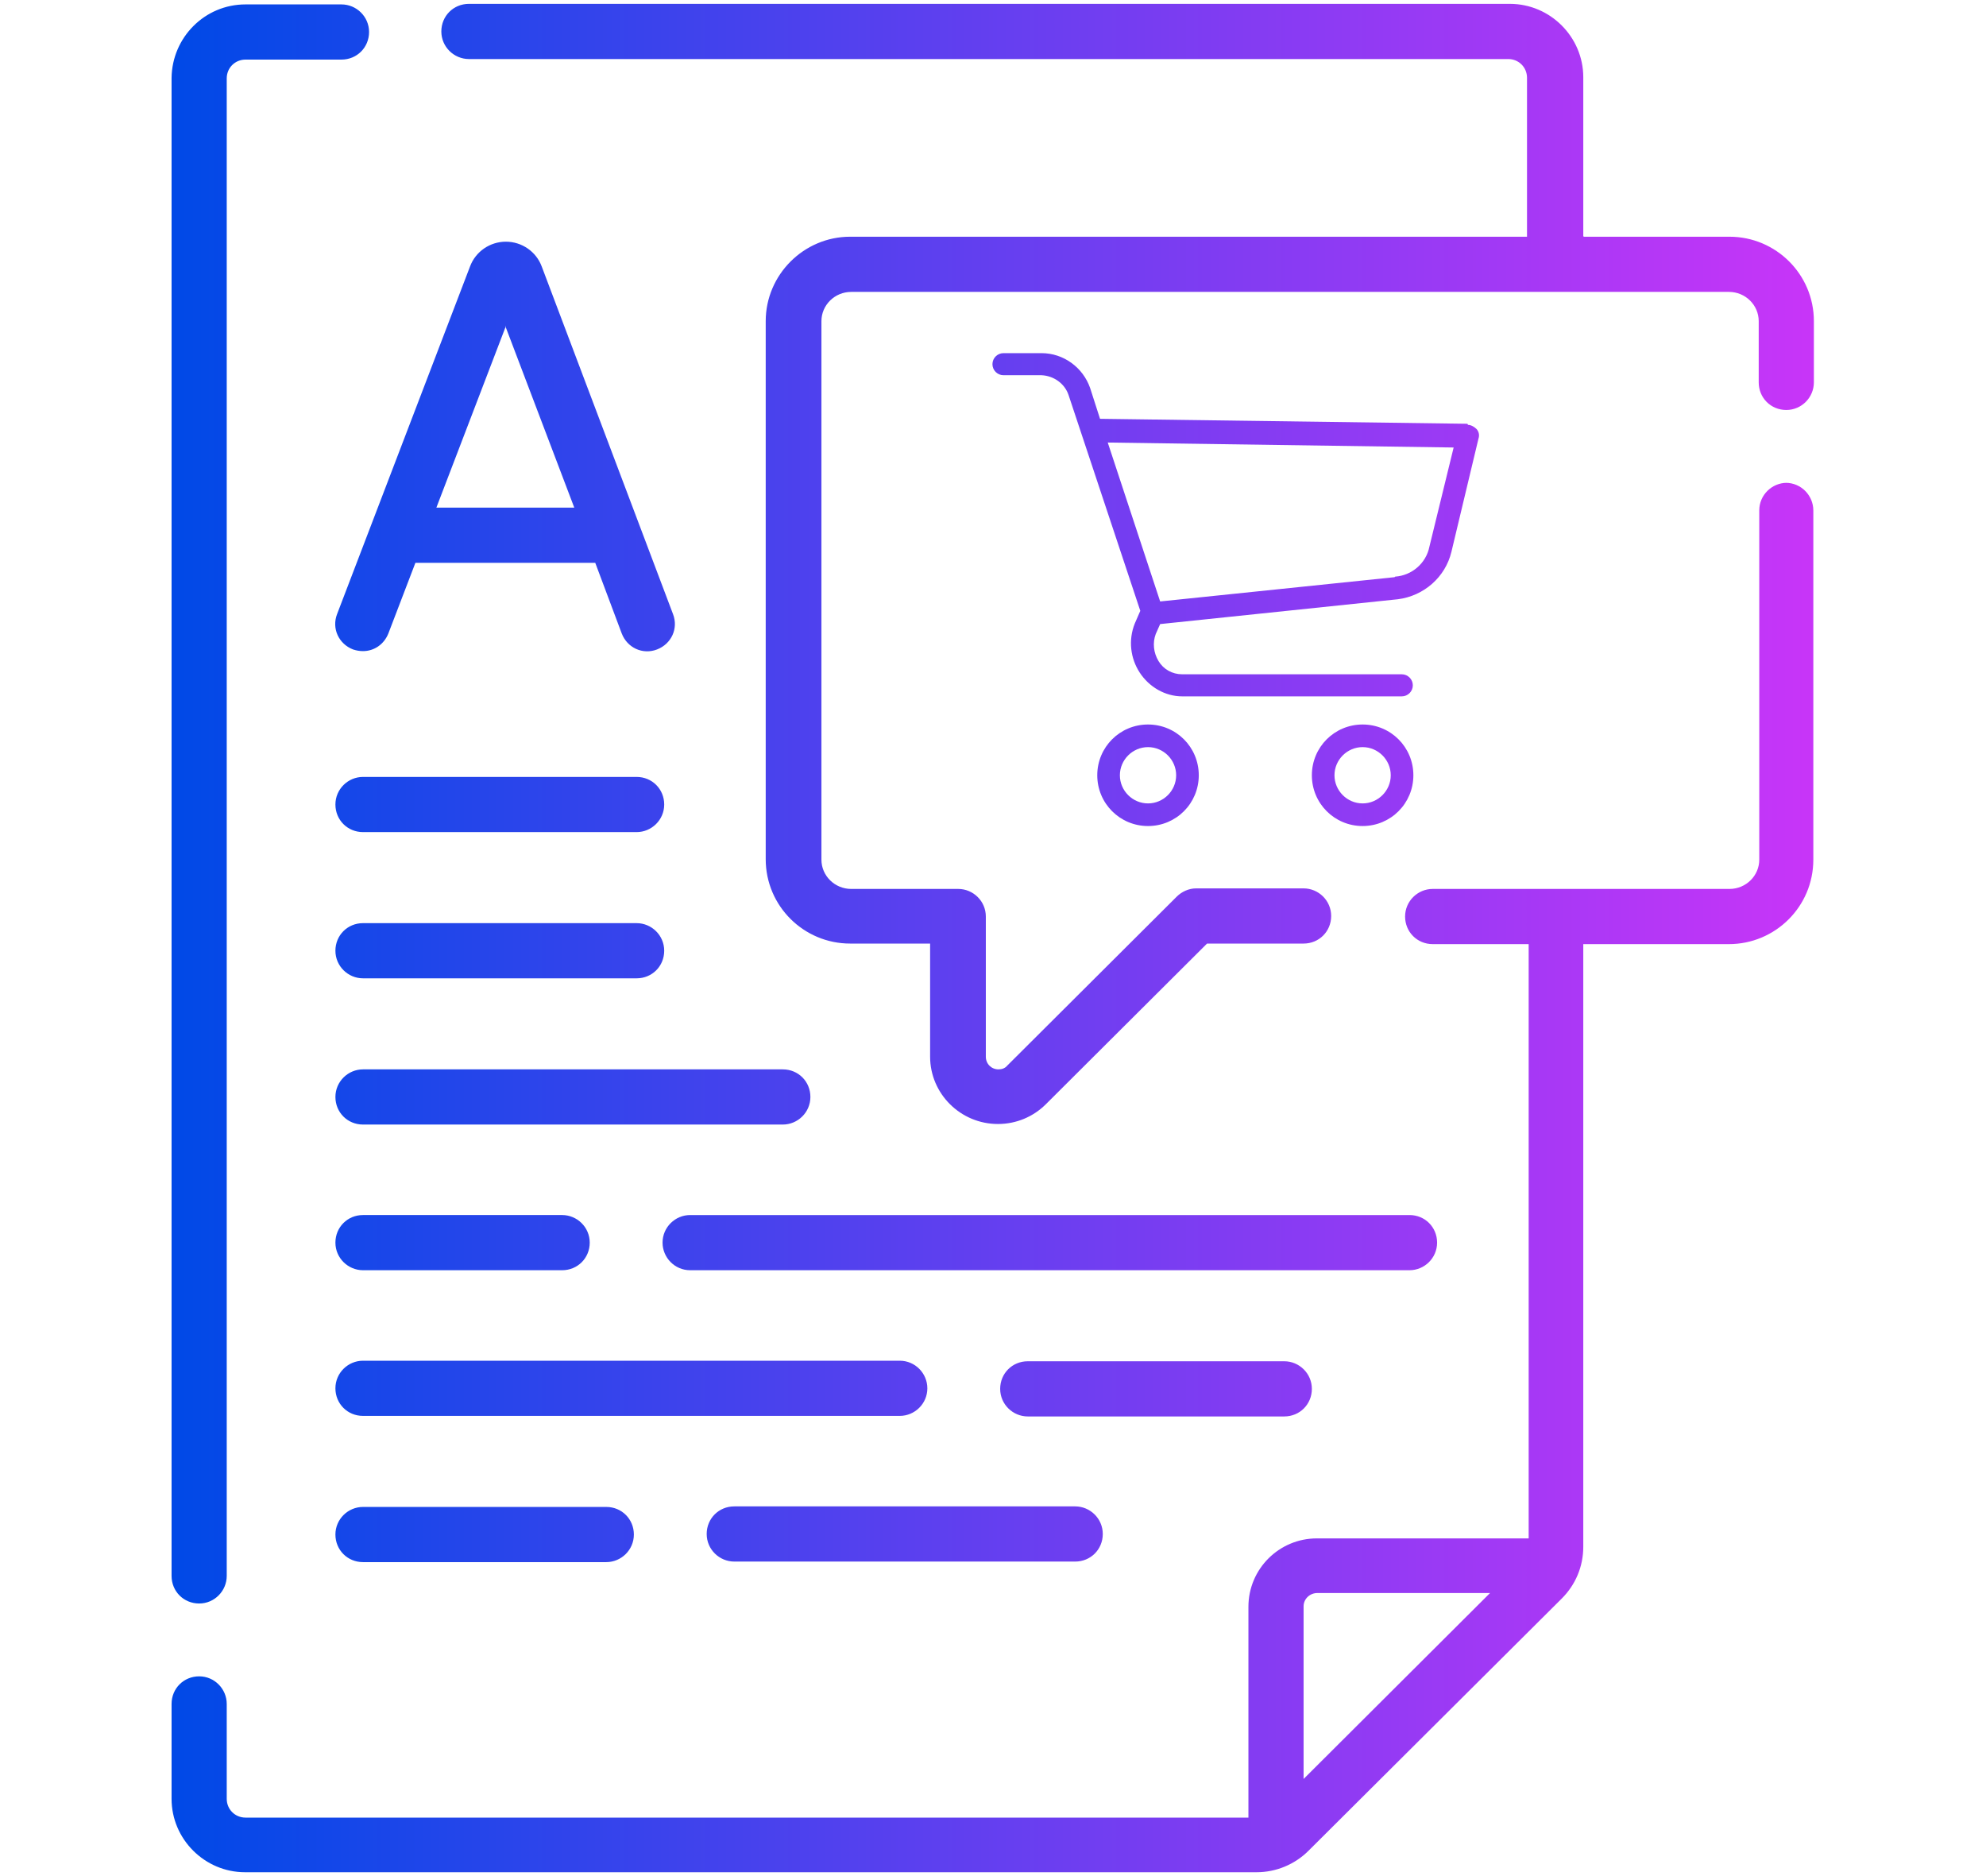 <?xml version="1.0" encoding="UTF-8"?>
<svg id="Layer_1" data-name="Layer 1" xmlns="http://www.w3.org/2000/svg" xmlns:xlink="http://www.w3.org/1999/xlink" viewBox="0 0 36 34">
  <defs>
    <style>
      .cls-1 {
        fill: url(#linear-gradient);
        fill-rule: evenodd;
        stroke-width: 0px;
      }
    </style>
    <linearGradient id="linear-gradient" x1="3.12" y1="-359" x2="32.88" y2="-359" gradientTransform="translate(0 -342) scale(1 -1)" gradientUnits="userSpaceOnUse">
      <stop offset="0" stop-color="#0049e7"/>
      <stop offset="1" stop-color="#c835f8"/>
    </linearGradient>
  </defs>
  <path class="cls-1" d="M4.11,28.56c0,.27-.22.5-.5.5s-.5-.22-.5-.5V1.41C3.12.68,3.71.08,4.45.08h1.74c.27,0,.5.22.5.5s-.22.5-.5.5h-1.74c-.19,0-.34.15-.34.34v27.15ZM9.17,4.38c.29,0,.55.18.65.45l2.38,6.3c.1.26-.03.54-.29.64-.26.1-.54-.03-.64-.29l-.48-1.28h-3.26l-.49,1.28c-.08.2-.26.32-.46.32-.06,0-.12-.01-.18-.03-.26-.1-.39-.38-.29-.64l2.41-6.3c.1-.27.36-.45.65-.45ZM9.17,5.91l-1.26,3.29h2.5l-1.25-3.29ZM12.01,22.52c0,.27.22.5.5.5h13.04c.27,0,.5-.22.5-.5s-.22-.5-.5-.5h-13.04c-.27,0-.5.22-.5.5ZM10.19,23.02h-3.61c-.27,0-.5-.22-.5-.5s.22-.5.5-.5h3.61c.27,0,.5.22.5.5s-.22.5-.5.5ZM14.19,19.38h-7.61c-.27,0-.5.22-.5.5s.22.5.5.5h7.61c.27,0,.5-.22.5-.5s-.22-.5-.5-.5ZM11.54,17.73h-4.96c-.27,0-.5-.22-.5-.5s.22-.5.5-.5h4.96c.27,0,.5.22.5.5s-.22.5-.5.5ZM6.58,15.08h4.96c.27,0,.5-.22.5-.5s-.22-.5-.5-.5h-4.96c-.27,0-.5.22-.5.5s.22.5.5.5ZM23.28,24.67c.27,0,.5.22.5.5s-.22.5-.5.5h-4.65c-.27,0-.5-.22-.5-.5s.22-.5.5-.5h4.65ZM16.81,25.16c0-.27-.22-.5-.5-.5H6.58c-.27,0-.5.22-.5.5s.22.5.5.5h9.73c.27,0,.5-.22.5-.5ZM19.49,28.3h-6.18c-.27,0-.5-.22-.5-.5s.22-.5.5-.5h6.18c.27,0,.5.22.5.5s-.22.5-.5.5ZM6.58,27.31c-.27,0-.5.22-.5.5s.22.5.5.5h4.41c.27,0,.5-.22.5-.5s-.22-.5-.5-.5h-4.41ZM28.71,4.29h2.64c.84,0,1.53.68,1.53,1.53v1.11c0,.27-.22.5-.5.5s-.5-.22-.5-.5v-1.11c0-.29-.24-.53-.54-.53h-15.91c-.3,0-.54.24-.54.53v9.76c0,.29.24.53.54.53h1.94c.27,0,.5.22.5.5v2.54c0,.13.1.23.23.23.06,0,.12-.02.16-.07l3.07-3.06c.09-.09.22-.15.35-.15h1.95c.27,0,.5.22.5.5s-.22.5-.5.5h-1.75l-2.92,2.91c-.23.23-.54.36-.87.36-.68,0-1.23-.55-1.23-1.22v-2.05h-1.45c-.84,0-1.53-.68-1.53-1.53V5.82c0-.84.69-1.53,1.53-1.53h12.27V1.41c0-.19-.15-.34-.34-.34H8.5c-.27,0-.5-.22-.5-.5s.22-.5.5-.5h18.87c.73,0,1.33.6,1.33,1.33v2.88ZM32.39,8.75c-.27,0-.5.22-.5.5v6.33c0,.29-.24.53-.54.53h-5.38c-.27,0-.5.22-.5.5s.22.5.5.5h1.74v10.77h-3.84c-.68,0-1.24.55-1.24,1.24v3.82H4.45c-.19,0-.34-.15-.34-.34v-1.72c0-.27-.22-.5-.5-.5s-.5.22-.5.5v1.72c0,.73.6,1.33,1.33,1.33h18.34c.35,0,.69-.14.94-.39l4.59-4.57c.25-.25.39-.58.39-.94v-10.92h2.64c.84,0,1.53-.68,1.53-1.53v-6.33c0-.27-.22-.5-.5-.5ZM23.63,32.23v-3.12c0-.13.11-.24.25-.24h3.13l-3.38,3.37ZM19.89,14.05c0-.51.41-.92.92-.92s.92.41.92.92c0,.51-.41.92-.92.92s-.92-.41-.92-.92ZM20.3,14.05c0,.28.23.51.51.51s.51-.23.51-.51-.23-.51-.51-.51-.51.23-.51.51ZM24.7,13.13c-.51,0-.92.41-.92.92s.41.92.92.92.92-.41.92-.92-.41-.92-.92-.92ZM24.7,14.56c-.28,0-.51-.23-.51-.51s.23-.51.51-.51.51.23.51.51-.23.51-.51.51ZM26.61,7.7c.06,0,.12.04.16.08.04.05.05.11.03.17l-.49,2.05c-.11.46-.5.8-.97.86l-4.31.45-.08.18c-.06.16-.04.34.05.49.09.15.25.24.43.24h3.98c.11,0,.2.09.2.2s-.09.2-.2.2h-3.98c-.31,0-.6-.17-.77-.43-.17-.26-.21-.59-.09-.89l.1-.23-1.3-3.91c-.07-.21-.27-.35-.49-.36h-.69c-.11,0-.2-.09-.2-.2s.09-.2.2-.2h.69c.4,0,.75.26.88.63l.18.56,6.66.09ZM25.29,10.45c.3-.02.56-.24.62-.54l.44-1.8-6.27-.09.95,2.88,4.25-.44Z"/>
</svg>